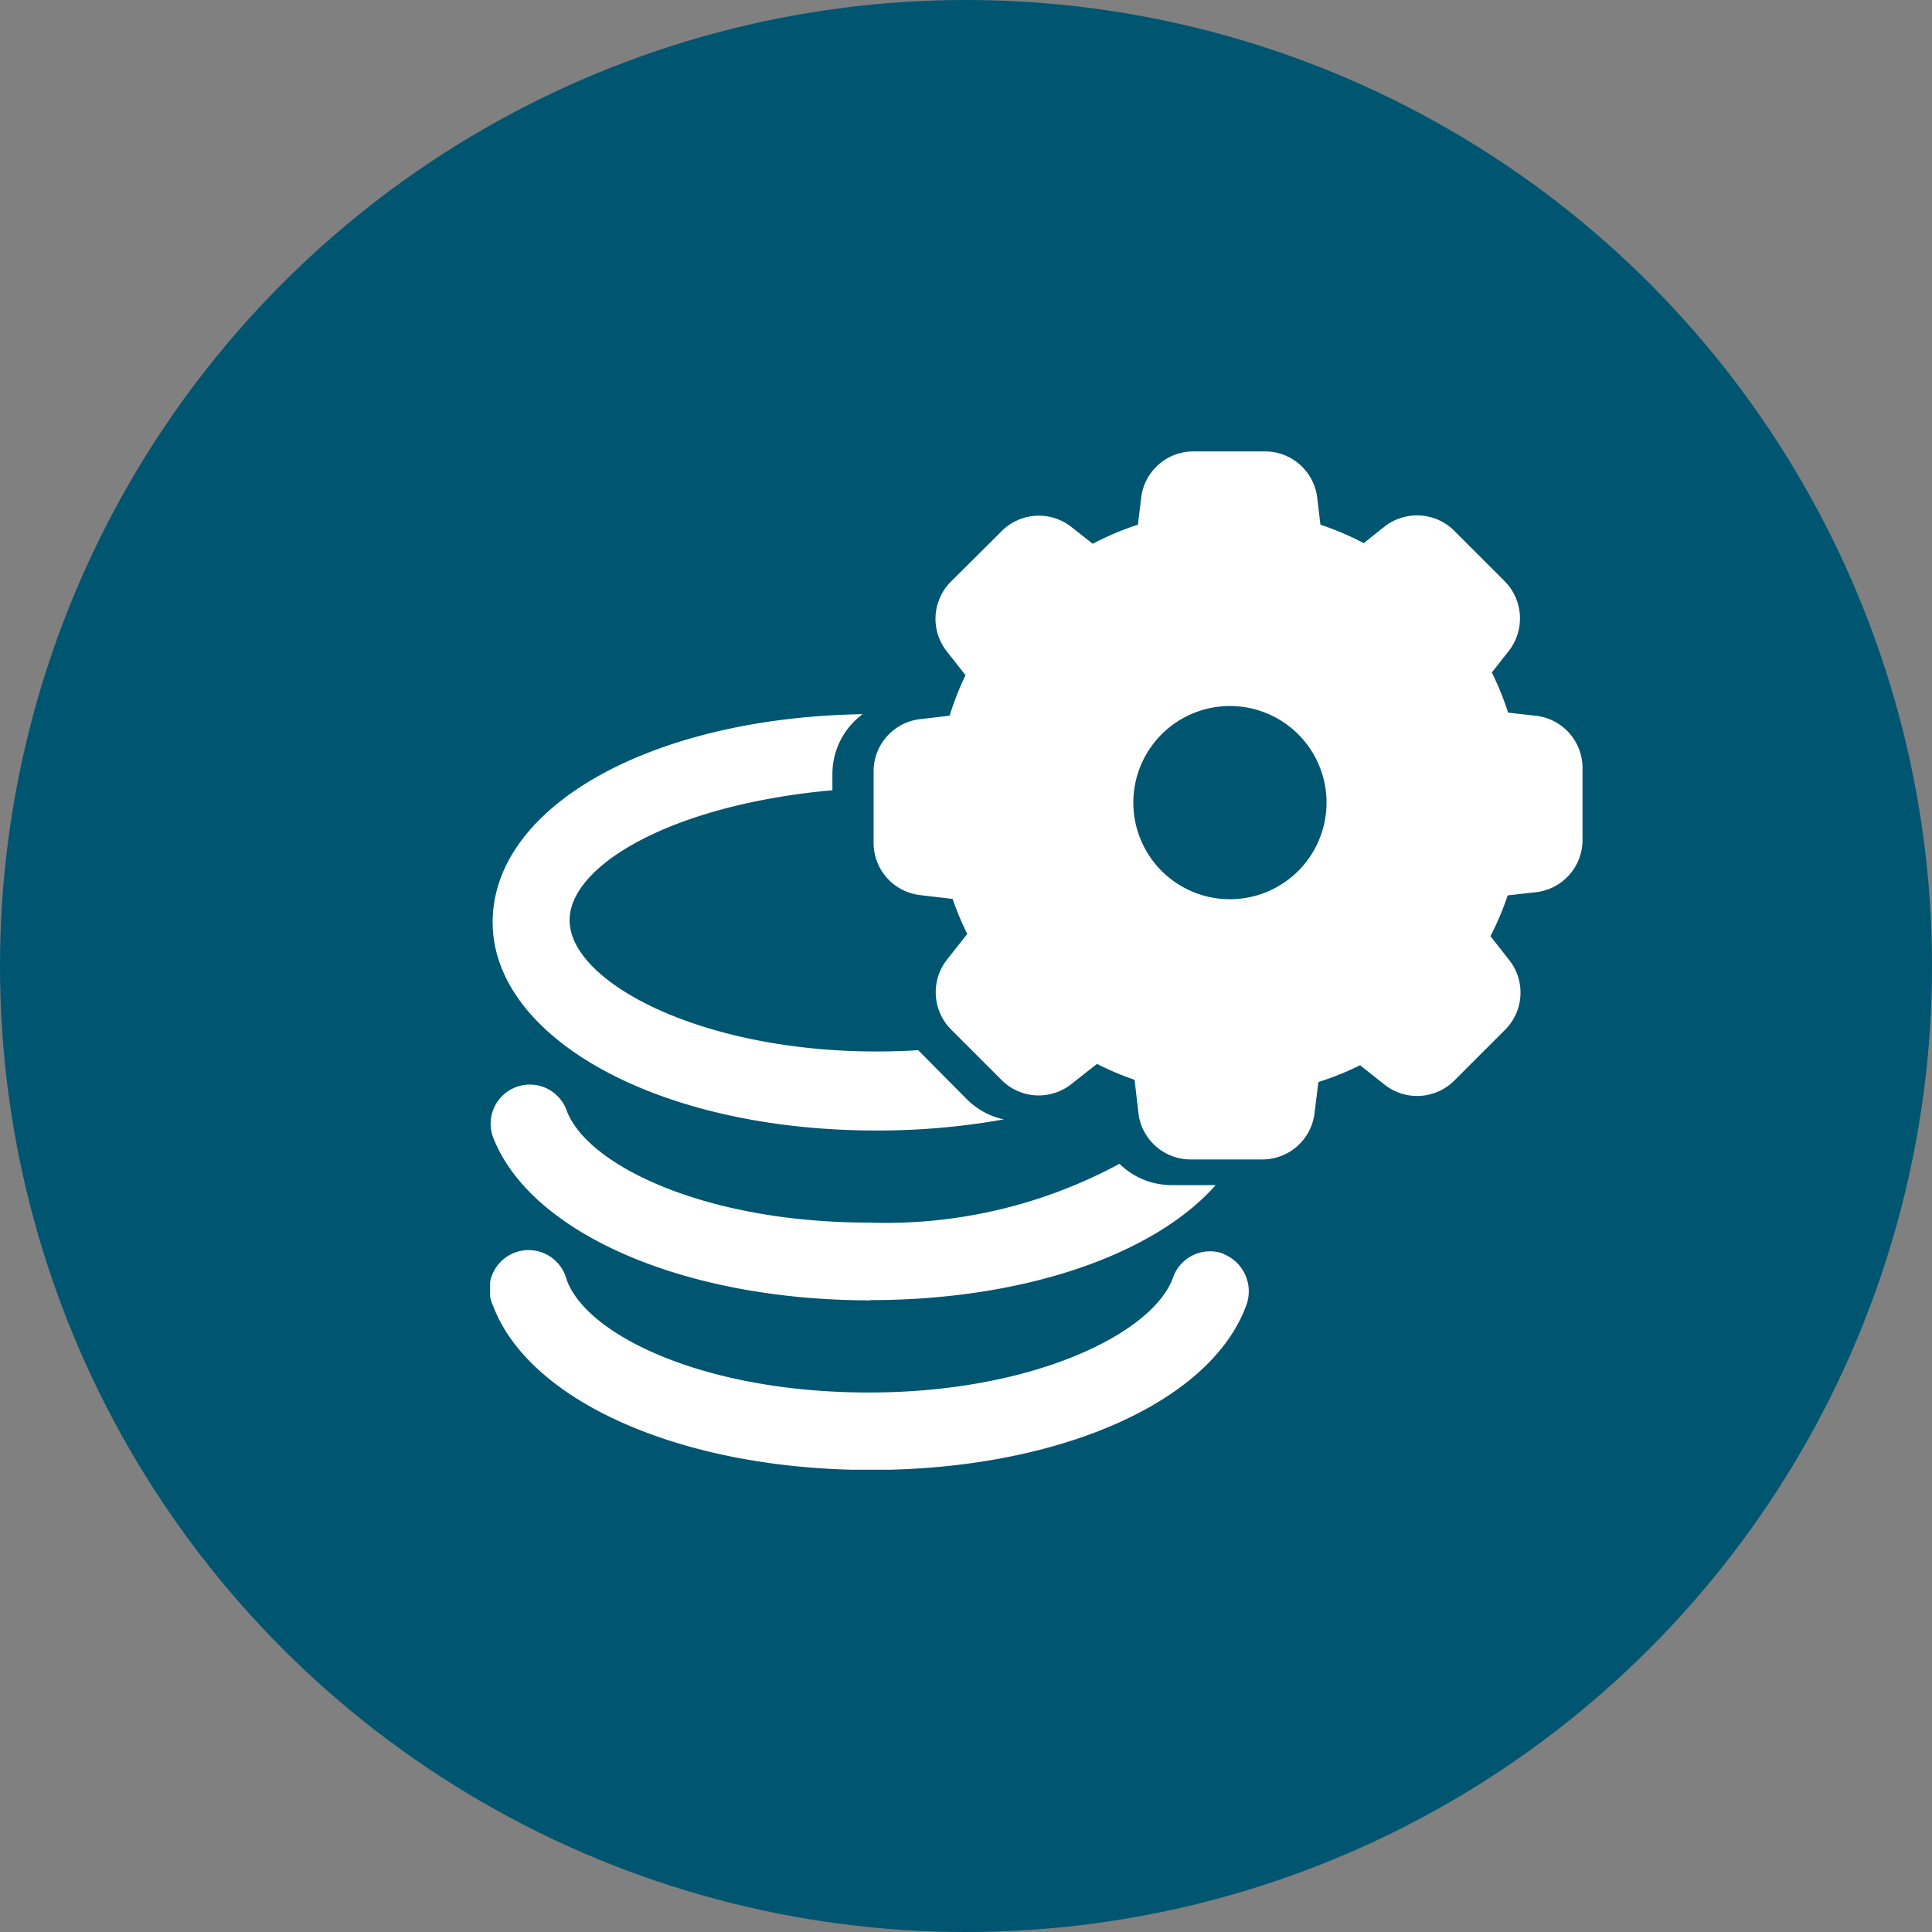 <svg xmlns="http://www.w3.org/2000/svg" xmlns:xlink="http://www.w3.org/1999/xlink" width="46" height="46" viewBox="0 0 46 46"><rect x="0" y="0" width="46" height="46" fill="#808080" stroke="none"/><defs><style>.a{fill:none;}.b{fill:#005570;}.c{clip-path:url(#a);}.d{fill:#fff;}</style><clipPath id="a"><rect class="a" width="26.005" height="24.245"/></clipPath></defs><g transform="translate(-127 -715)"><circle class="b" cx="23" cy="23" r="23" transform="translate(127 715)"/><g transform="translate(138.669 725.748)"><g class="c" transform="translate(0 0)"><path class="d" d="M136.167,6.295l-.66-.076a6.9,6.9,0,0,0-.387-.956l.4-.508a1.259,1.259,0,0,0-.091-1.661l-1.206-1.206a1.244,1.244,0,0,0-.887-.364,1.259,1.259,0,0,0-.781.273l-.485.387a6.9,6.9,0,0,0-1.031-.44l-.076-.637A1.251,1.251,0,0,0,129.728,0h-1.714a1.251,1.251,0,0,0-1.244,1.107l-.076.637a6.871,6.871,0,0,0-1.077.455l-.508-.4a1.251,1.251,0,0,0-1.661.1l-1.206,1.2a1.251,1.251,0,0,0-.1,1.661l.447.569a6.759,6.759,0,0,0-.379.963l-.705.083A1.251,1.251,0,0,0,120.4,7.614V9.32a1.251,1.251,0,0,0,1.107,1.244l.774.091a7.052,7.052,0,0,0,.349.834l-.485.614a1.259,1.259,0,0,0,.1,1.661l1.206,1.206a1.244,1.244,0,0,0,.88.364h0a1.259,1.259,0,0,0,.781-.273l.607-.478a6.917,6.917,0,0,0,.895.379l.091.789a1.251,1.251,0,0,0,1.244,1.107h1.706a1.251,1.251,0,0,0,1.244-1.107l.091-.736a7,7,0,0,0,.993-.4l.584.463a1.251,1.251,0,0,0,1.661-.1l1.206-1.206a1.251,1.251,0,0,0,.1-1.661l-.447-.569a6.836,6.836,0,0,0,.41-.971l.675-.076a1.251,1.251,0,0,0,1.107-1.244V7.538a1.251,1.251,0,0,0-1.107-1.244m-7.288,4.368a2.3,2.3,0,1,1,2.3-2.3,2.3,2.3,0,0,1-2.3,2.3" transform="translate(-111.269 0)"/><path class="d" d="M9.931,92.412a17.04,17.04,0,0,0,3.041-.265,1.767,1.767,0,0,1-.88-.478L10.932,90.5q-.485.03-1,.03c-4.179,0-7.3-1.653-7.3-3.125,0-1.282,2.351-2.707,6.09-3.079l.167-.015v-.394a1.775,1.775,0,0,1,.72-1.418C4.539,82.583.8,84.714.8,87.452s3.906,4.96,9.138,4.96" transform="translate(-0.739 -76.243)"/><path class="d" d="M9.293,204.2c3.633,0,6.742-1.069,8.221-2.738H16.459a1.775,1.775,0,0,1-1.236-.508,11.7,11.7,0,0,1-5.976,1.4c-3.906,0-6.75-1.38-7.2-2.707A.933.933,0,0,0,.3,200.3c.872,2.3,4.543,3.906,8.994,3.906" transform="translate(-0.238 -183.993)"/><path class="d" d="M17.233,250.9a.933.933,0,0,0-1.191.554c-.455,1.327-3.307,2.753-7.25,2.753s-6.75-1.38-7.2-2.707a.933.933,0,1,0-1.744.645c.872,2.3,4.543,3.906,8.994,3.906s8.122-1.608,8.949-3.951a.956.956,0,0,0-.554-1.191" transform="translate(0.224 -231.8)"/></g></g></g></svg>
